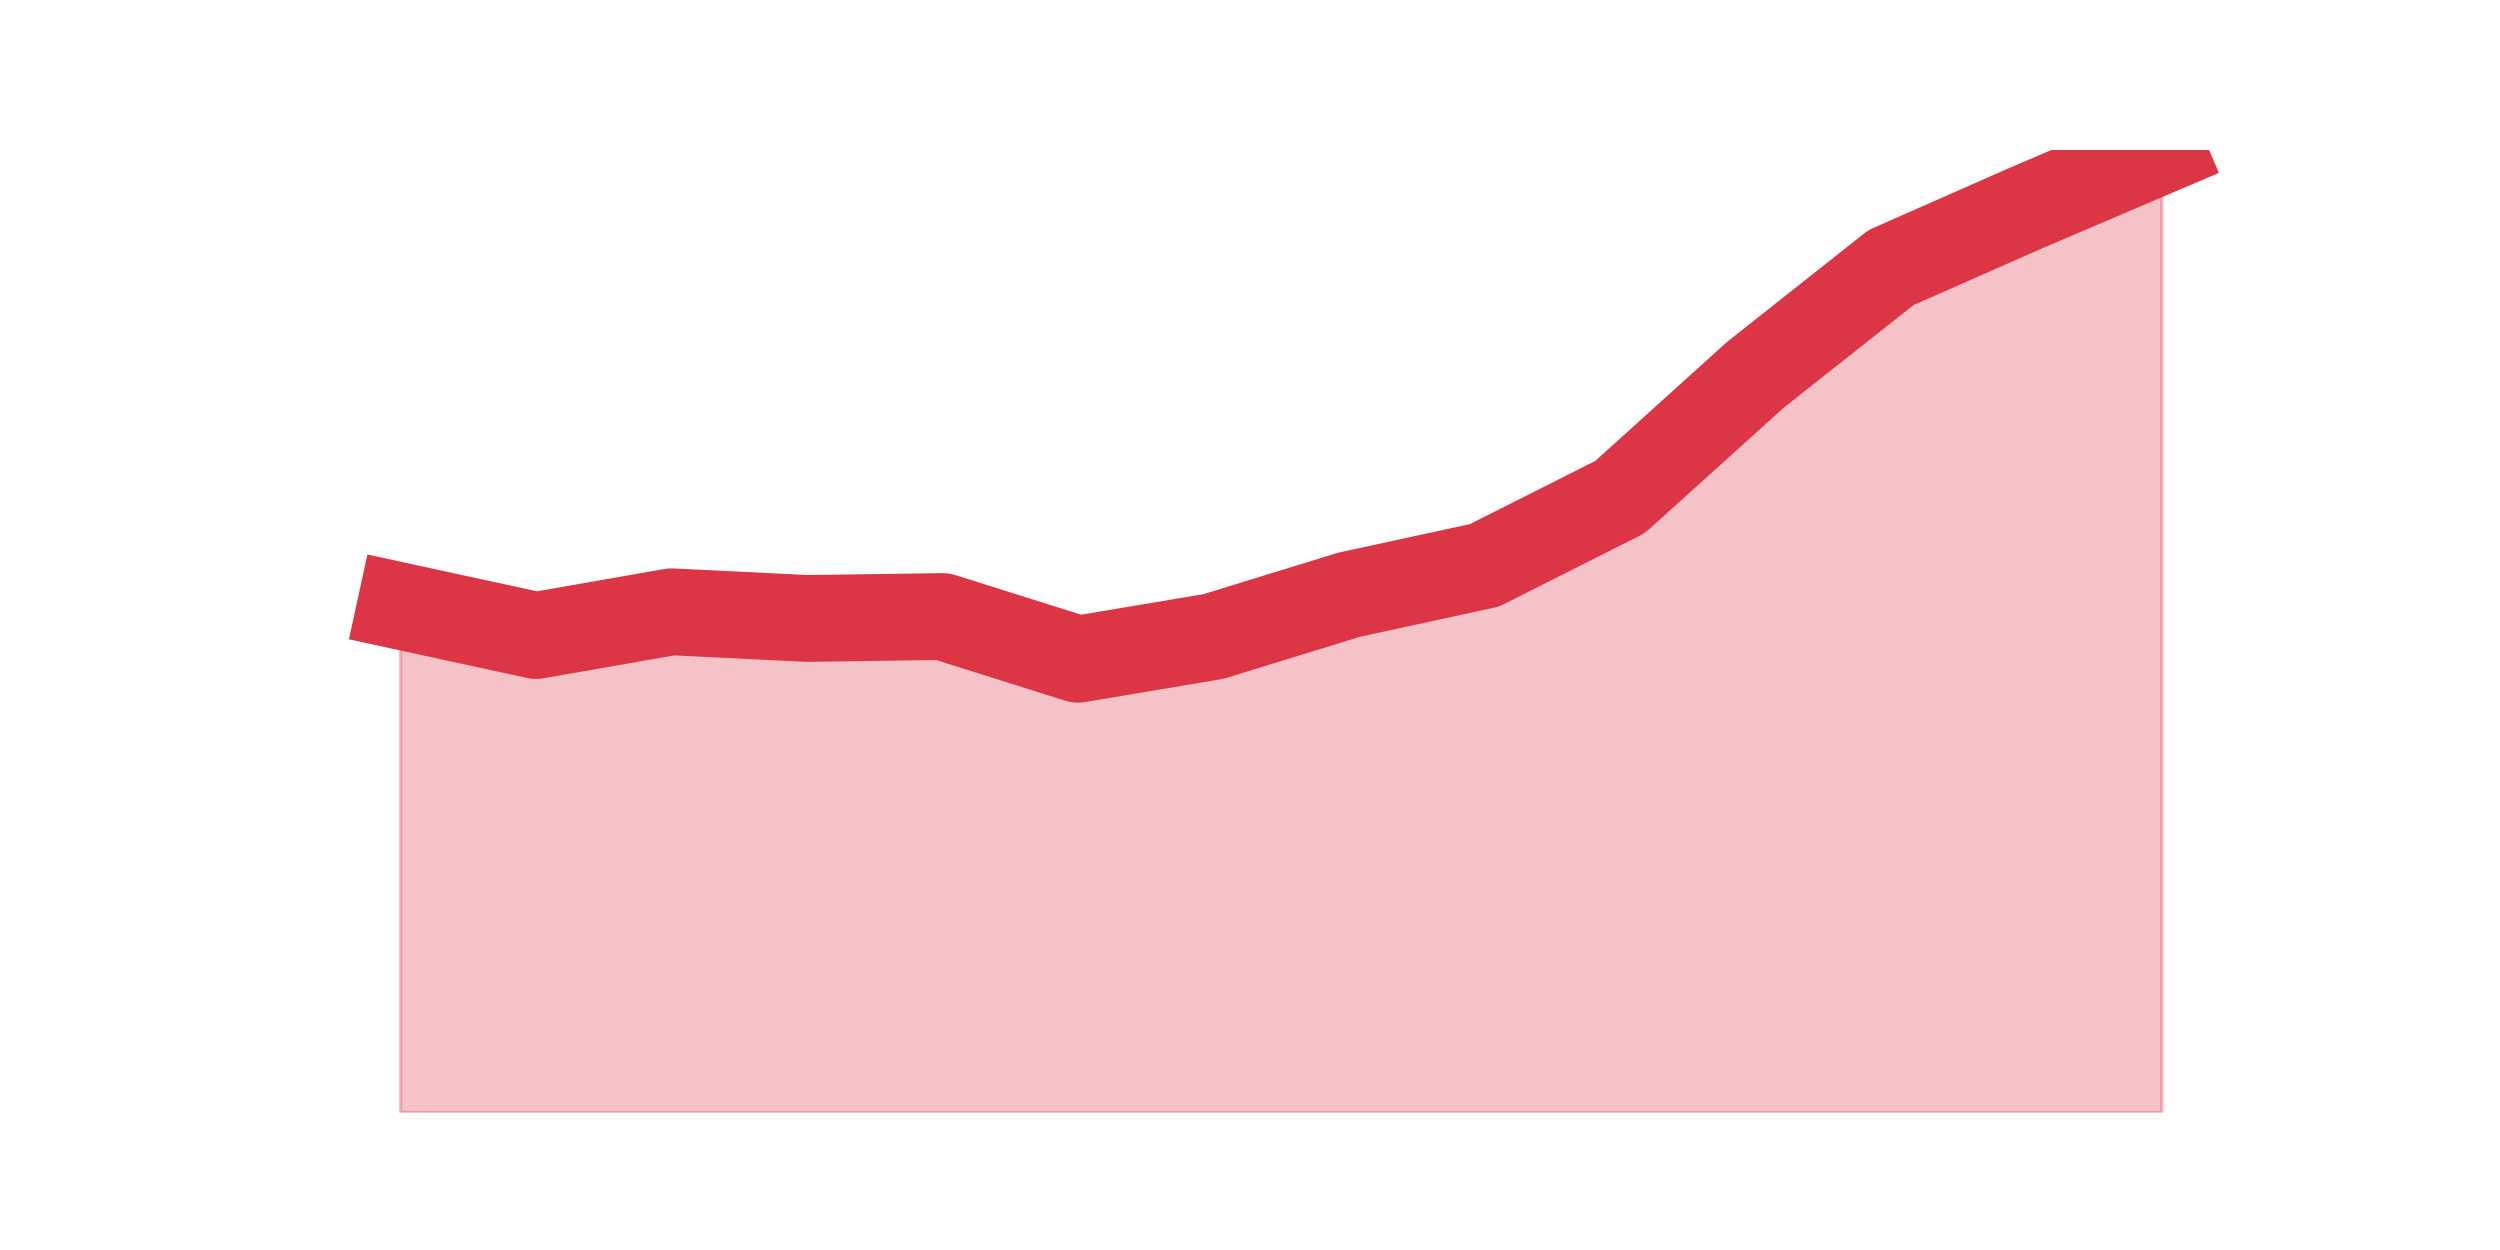 <?xml version="1.0" encoding="utf-8" standalone="no"?>
<!DOCTYPE svg PUBLIC "-//W3C//DTD SVG 1.1//EN"
  "http://www.w3.org/Graphics/SVG/1.1/DTD/svg11.dtd">
<svg height="360pt" version="1.1" viewBox="0 0 720 360" width="720pt" xmlns="http://www.w3.org/2000/svg" xmlns:xlink="http://www.w3.org/1999/xlink">
 <defs>
  <style type="text/css">*{stroke-linecap:butt;stroke-linejoin:round;}</style>
 </defs>
 <g id="figure_1">
  <g id="patch_1">
   <path d="M 0 360 
L 720 360 
L 720 0 
L 0 0 
z
" style="fill:none;"/>
  </g>
  <g id="axes_1">
   <g id="matplotlib.axis_1"/>
   <g id="matplotlib.axis_2"/>
   <g id="PolyCollection_1">
    <defs>
     <path d="M 115.364 -185.437 
L 115.364 -39.6 
L 154.385 -39.6 
L 193.406 -39.6 
L 232.427 -39.6 
L 271.448 -39.6 
L 310.469 -39.6 
L 349.49 -39.6 
L 388.51 -39.6 
L 427.531 -39.6 
L 466.552 -39.6 
L 505.573 -39.6 
L 544.594 -39.6 
L 583.615 -39.6 
L 622.636 -39.6 
L 622.636 -316.8 
L 622.636 -316.8 
L 583.615 -300.141 
L 544.594 -282.935 
L 505.573 -252.074 
L 466.552 -216.844 
L 427.531 -197.181 
L 388.51 -188.714 
L 349.49 -176.698 
L 310.469 -170.143 
L 271.448 -182.433 
L 232.427 -181.887 
L 193.406 -183.799 
L 154.385 -176.971 
L 115.364 -185.437 
z
" id="mb66e220f79" style="stroke:#dc3545;stroke-opacity:0.3;"/>
    </defs>
    <g clip-path="url(#pe4e4b476ad)">
     <use style="fill:#dc3545;fill-opacity:0.3;stroke:#dc3545;stroke-opacity:0.3;" x="0" xlink:href="#mb66e220f79" y="360"/>
    </g>
   </g>
   <g id="line2d_1">
    <path clip-path="url(#pe4e4b476ad)" d="M 115.364 174.563 
L 154.385 183.029 
L 193.406 176.201 
L 232.427 178.113 
L 271.448 177.567 
L 310.469 189.857 
L 349.49 183.302 
L 388.51 171.286 
L 427.531 162.819 
L 466.552 143.156 
L 505.573 107.926 
L 544.594 77.065 
L 583.615 59.859 
L 622.636 43.2 
" style="fill:none;stroke:#dc3545;stroke-linecap:square;stroke-width:25;"/>
   </g>
  </g>
 </g>
 <defs>
  <clipPath id="pe4e4b476ad">
   <rect height="277.2" width="558" x="90" y="43.2"/>
  </clipPath>
 </defs>
</svg>
